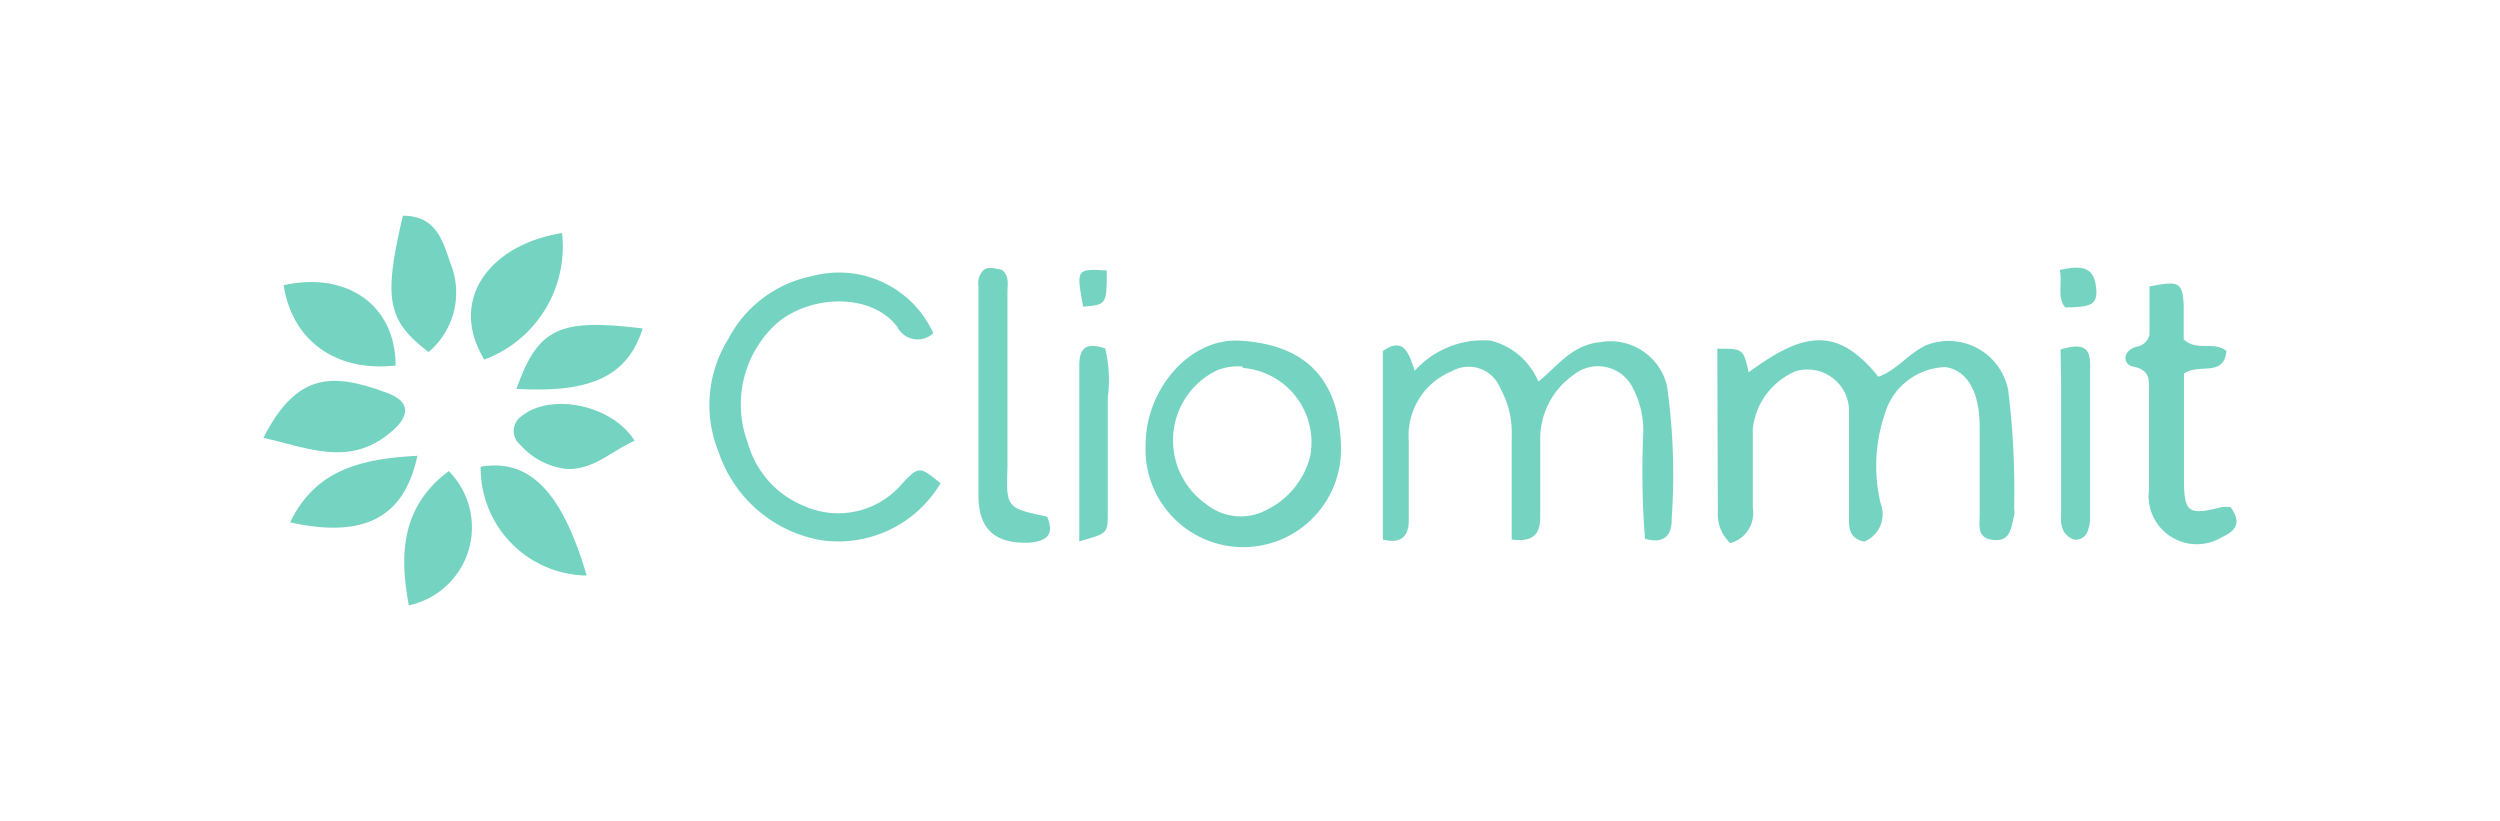 <svg id="Layer_1" data-name="Layer 1" xmlns="http://www.w3.org/2000/svg" viewBox="0 0 96.43 31.67"><defs><style>.cls-1{fill:#74d4c1;}</style></defs><title>cliommit_logo</title><path class="cls-1" d="M66.24,13.45c1,0,1,0,1.21.91,2.08-1.53,3.4-1.82,5,.17.71-.24,1.15-.89,1.84-1.21a2.34,2.34,0,0,1,3.17,1.73,31.67,31.67,0,0,1,.23,4.56.86.86,0,0,1,0,.28c-.12.42-.11,1-.78.94s-.55-.54-.55-1c0-1.12,0-2.23,0-3.35,0-1.37-.48-2.19-1.31-2.32A2.51,2.51,0,0,0,72.69,16a6.23,6.23,0,0,0-.15,3.42,1.14,1.14,0,0,1-.63,1.47c-.65-.13-.59-.62-.59-1.09,0-1.34,0-2.69,0-4a1.6,1.6,0,0,0-2.06-1.48,2.73,2.73,0,0,0-1.65,2.21c0,1,0,2,0,3.07a1.2,1.2,0,0,1-.87,1.35,1.52,1.52,0,0,1-.48-1.19Z"/><path class="cls-1" d="M63.45,20.78a33.79,33.79,0,0,1-.07-4A3.5,3.5,0,0,0,63,15a1.5,1.5,0,0,0-2.33-.52A3,3,0,0,0,59.41,17c0,1,0,1.95,0,2.93,0,.61-.21,1-1.1.88,0-1.32,0-2.65,0-4A3.48,3.48,0,0,0,57.88,15,1.31,1.31,0,0,0,56,14.32,2.67,2.67,0,0,0,54.34,17c0,1,0,2,0,3.06,0,.64-.31.93-1,.75V13.54c.81-.57,1,.09,1.23.76a3.54,3.54,0,0,1,2.94-1.16,2.72,2.72,0,0,1,1.83,1.58c.74-.6,1.28-1.41,2.37-1.52a2.24,2.24,0,0,1,2.59,1.69A24.36,24.36,0,0,1,64.48,20C64.5,20.63,64.2,21,63.45,20.78Z"/><path class="cls-1" d="M36,12.85a.88.88,0,0,1-1.39-.24c-1.06-1.42-3.69-1.23-4.9.11a4.22,4.22,0,0,0-.86,4.38A3.68,3.68,0,0,0,31,19.51a3.23,3.23,0,0,0,3.81-.87c.64-.68.68-.64,1.47,0a4.59,4.59,0,0,1-4.65,2.19,5.1,5.1,0,0,1-3.91-3.39,4.81,4.81,0,0,1,.37-4.36,4.68,4.68,0,0,1,3.23-2.43A4,4,0,0,1,36,12.85Z"/><path class="cls-1" d="M44.19,17.14c0-2.1,1.68-4.1,3.61-4,2.4.13,3.84,1.33,3.92,4a3.77,3.77,0,1,1-7.53,0Zm3.74-3a2.11,2.11,0,0,0-1,.15,3,3,0,0,0-.41,5.15,2.11,2.11,0,0,0,2.33.23,3.16,3.16,0,0,0,1.69-2.09A2.88,2.88,0,0,0,47.93,14.19Z"/><path class="cls-1" d="M84.24,14.41c0,1.36,0,2.71,0,4.05s.17,1.42,1.46,1.1a1.9,1.9,0,0,1,.34,0c.35.5.33.86-.32,1.15a1.86,1.86,0,0,1-2.83-1.81c0-1.26,0-2.51,0-3.76,0-.45.08-.87-.62-1-.37-.08-.43-.58.11-.76a.61.61,0,0,0,.53-.47V11.05c1.13-.23,1.27-.16,1.32.71,0,.46,0,.92,0,1.33.5.48,1.17.05,1.65.45C85.78,14.56,84.82,14,84.24,14.41Z"/><path class="cls-1" d="M40.39,19.93c.26.63.07.92-.65,1-1.35.06-2-.5-2-1.84,0-2.69,0-5.38,0-8.07a.69.69,0,0,1,.21-.61c.15-.13.43-.06.7,0,.31.26.2.6.21.91V18C38.81,19.59,38.81,19.59,40.39,19.93Z"/><path class="cls-1" d="M18.68,13.87c-1.4-2.3.21-4.44,3-4.88A4.65,4.65,0,0,1,18.68,13.87Z"/><path class="cls-1" d="M10.16,16.89c1.29-2.55,2.69-2.5,4.73-1.75,1,.35.93.95.11,1.59C13.44,18,11.88,17.27,10.16,16.89Z"/><path class="cls-1" d="M22.63,22.2A4.15,4.15,0,0,1,18.54,18C20.42,17.69,21.67,18.94,22.63,22.2Z"/><path class="cls-1" d="M15.54,8.32c1.26,0,1.53.93,1.82,1.8a3,3,0,0,1-.83,3.46C14.94,12.36,14.78,11.55,15.54,8.32Z"/><path class="cls-1" d="M15.26,14.1c-2.35.26-4-1-4.32-3.1C13.38,10.46,15.26,11.77,15.26,14.1Z"/><path class="cls-1" d="M15.77,23.35c-.38-2-.27-3.83,1.54-5.18A3.08,3.08,0,0,1,15.77,23.35Z"/><path class="cls-1" d="M19.92,15c.83-2.35,1.65-2.73,4.87-2.33C24.21,14.49,22.83,15.17,19.92,15Z"/><path class="cls-1" d="M11.19,20.15c1-2.09,2.85-2.46,4.91-2.57C15.59,20,14,20.77,11.19,20.15Z"/><path class="cls-1" d="M24.48,17c-.92.41-1.57,1.12-2.61,1.09a2.81,2.81,0,0,1-1.81-.94.69.69,0,0,1,.06-1.1C21.23,15.15,23.59,15.59,24.48,17Z"/><path class="cls-1" d="M41.63,20.88v-4c0-.93,0-1.85,0-2.78,0-.72.3-.89,1-.66a5.15,5.15,0,0,1,.1,1.88c0,1.52,0,3,0,4.57C42.72,20.58,42.69,20.58,41.63,20.88Z"/><path class="cls-1" d="M79.48,13.48c.78-.23,1.15-.15,1.14.61,0,1.95,0,3.9,0,5.84a1.39,1.39,0,0,1-.09.54.48.48,0,0,1-.54.34.74.74,0,0,1-.4-.34,1.08,1.08,0,0,1-.09-.54c0-1.76,0-3.52,0-5.28Z"/><path class="cls-1" d="M79.45,10.41c.76-.16,1.28-.17,1.39.6s-.18.83-1.18.85C79.33,11.45,79.56,11,79.45,10.41Z"/><path class="cls-1" d="M42.69,10.43c0,1.32,0,1.32-.91,1.4C41.51,10.37,41.51,10.37,42.69,10.43Z"/></svg>